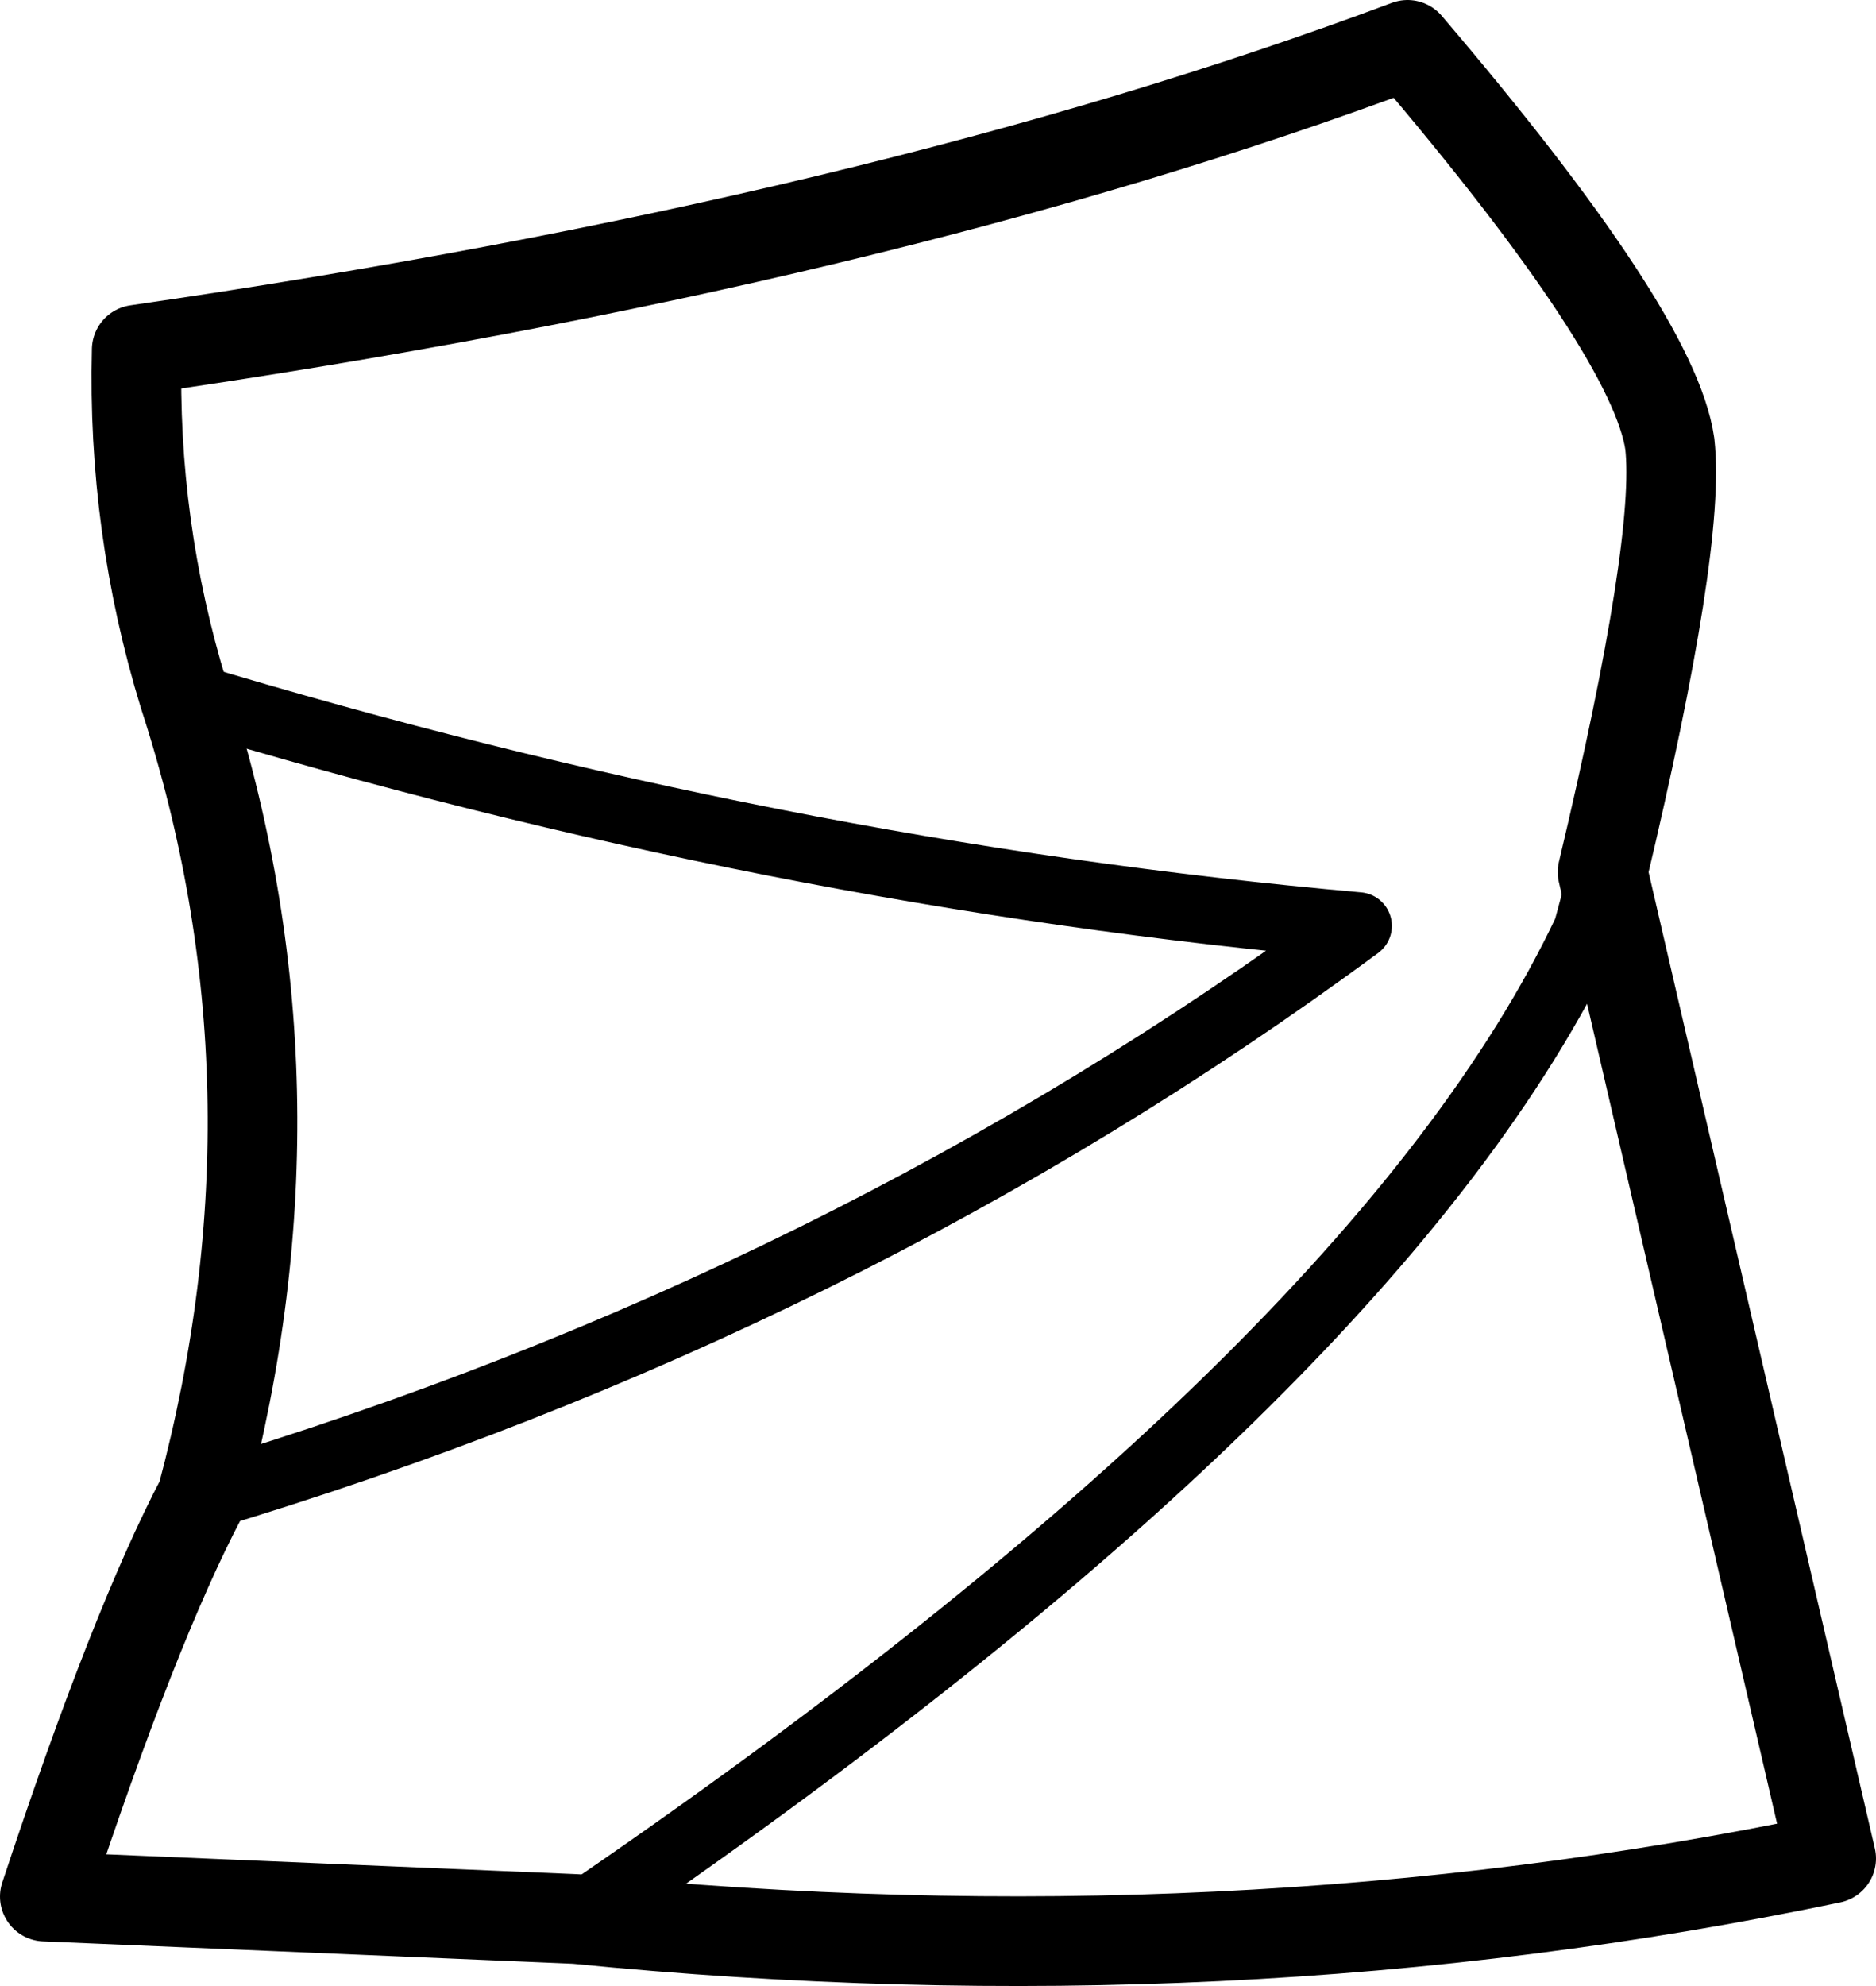 <?xml version="1.0" encoding="UTF-8" standalone="no"?>
<svg xmlns:xlink="http://www.w3.org/1999/xlink" height="44.3px" width="41.85px" xmlns="http://www.w3.org/2000/svg">
  <g transform="matrix(1.0, 0.0, 0.0, 1.0, 20.9, 22.15)">
    <path d="M-8.05 20.65 L-19.9 20.15 Q-17.9 14.1 -16.4 11.25 -13.95 2.1 -16.8 -6.65 -17.95 -10.4 -17.85 -14.35 -1.25 -16.75 10.5 -21.15 16.0 -14.7 16.35 -12.25 16.6 -10.05 14.85 -2.7 L19.95 19.3 Q6.55 22.1 -8.05 20.65" fill="none" stroke="#000000" stroke-linecap="round" stroke-linejoin="round" stroke-width="2.0"/>
    <path d="M-8.05 20.65 Q9.85 8.45 14.5 -1.4 L14.85 -2.7 M-16.4 11.25 Q-2.05 6.95 9.4 -1.5 -3.6 -2.65 -16.8 -6.65" fill="none" stroke="#000000" stroke-linecap="round" stroke-linejoin="round" stroke-width="1.5"/>
  </g>
</svg>
